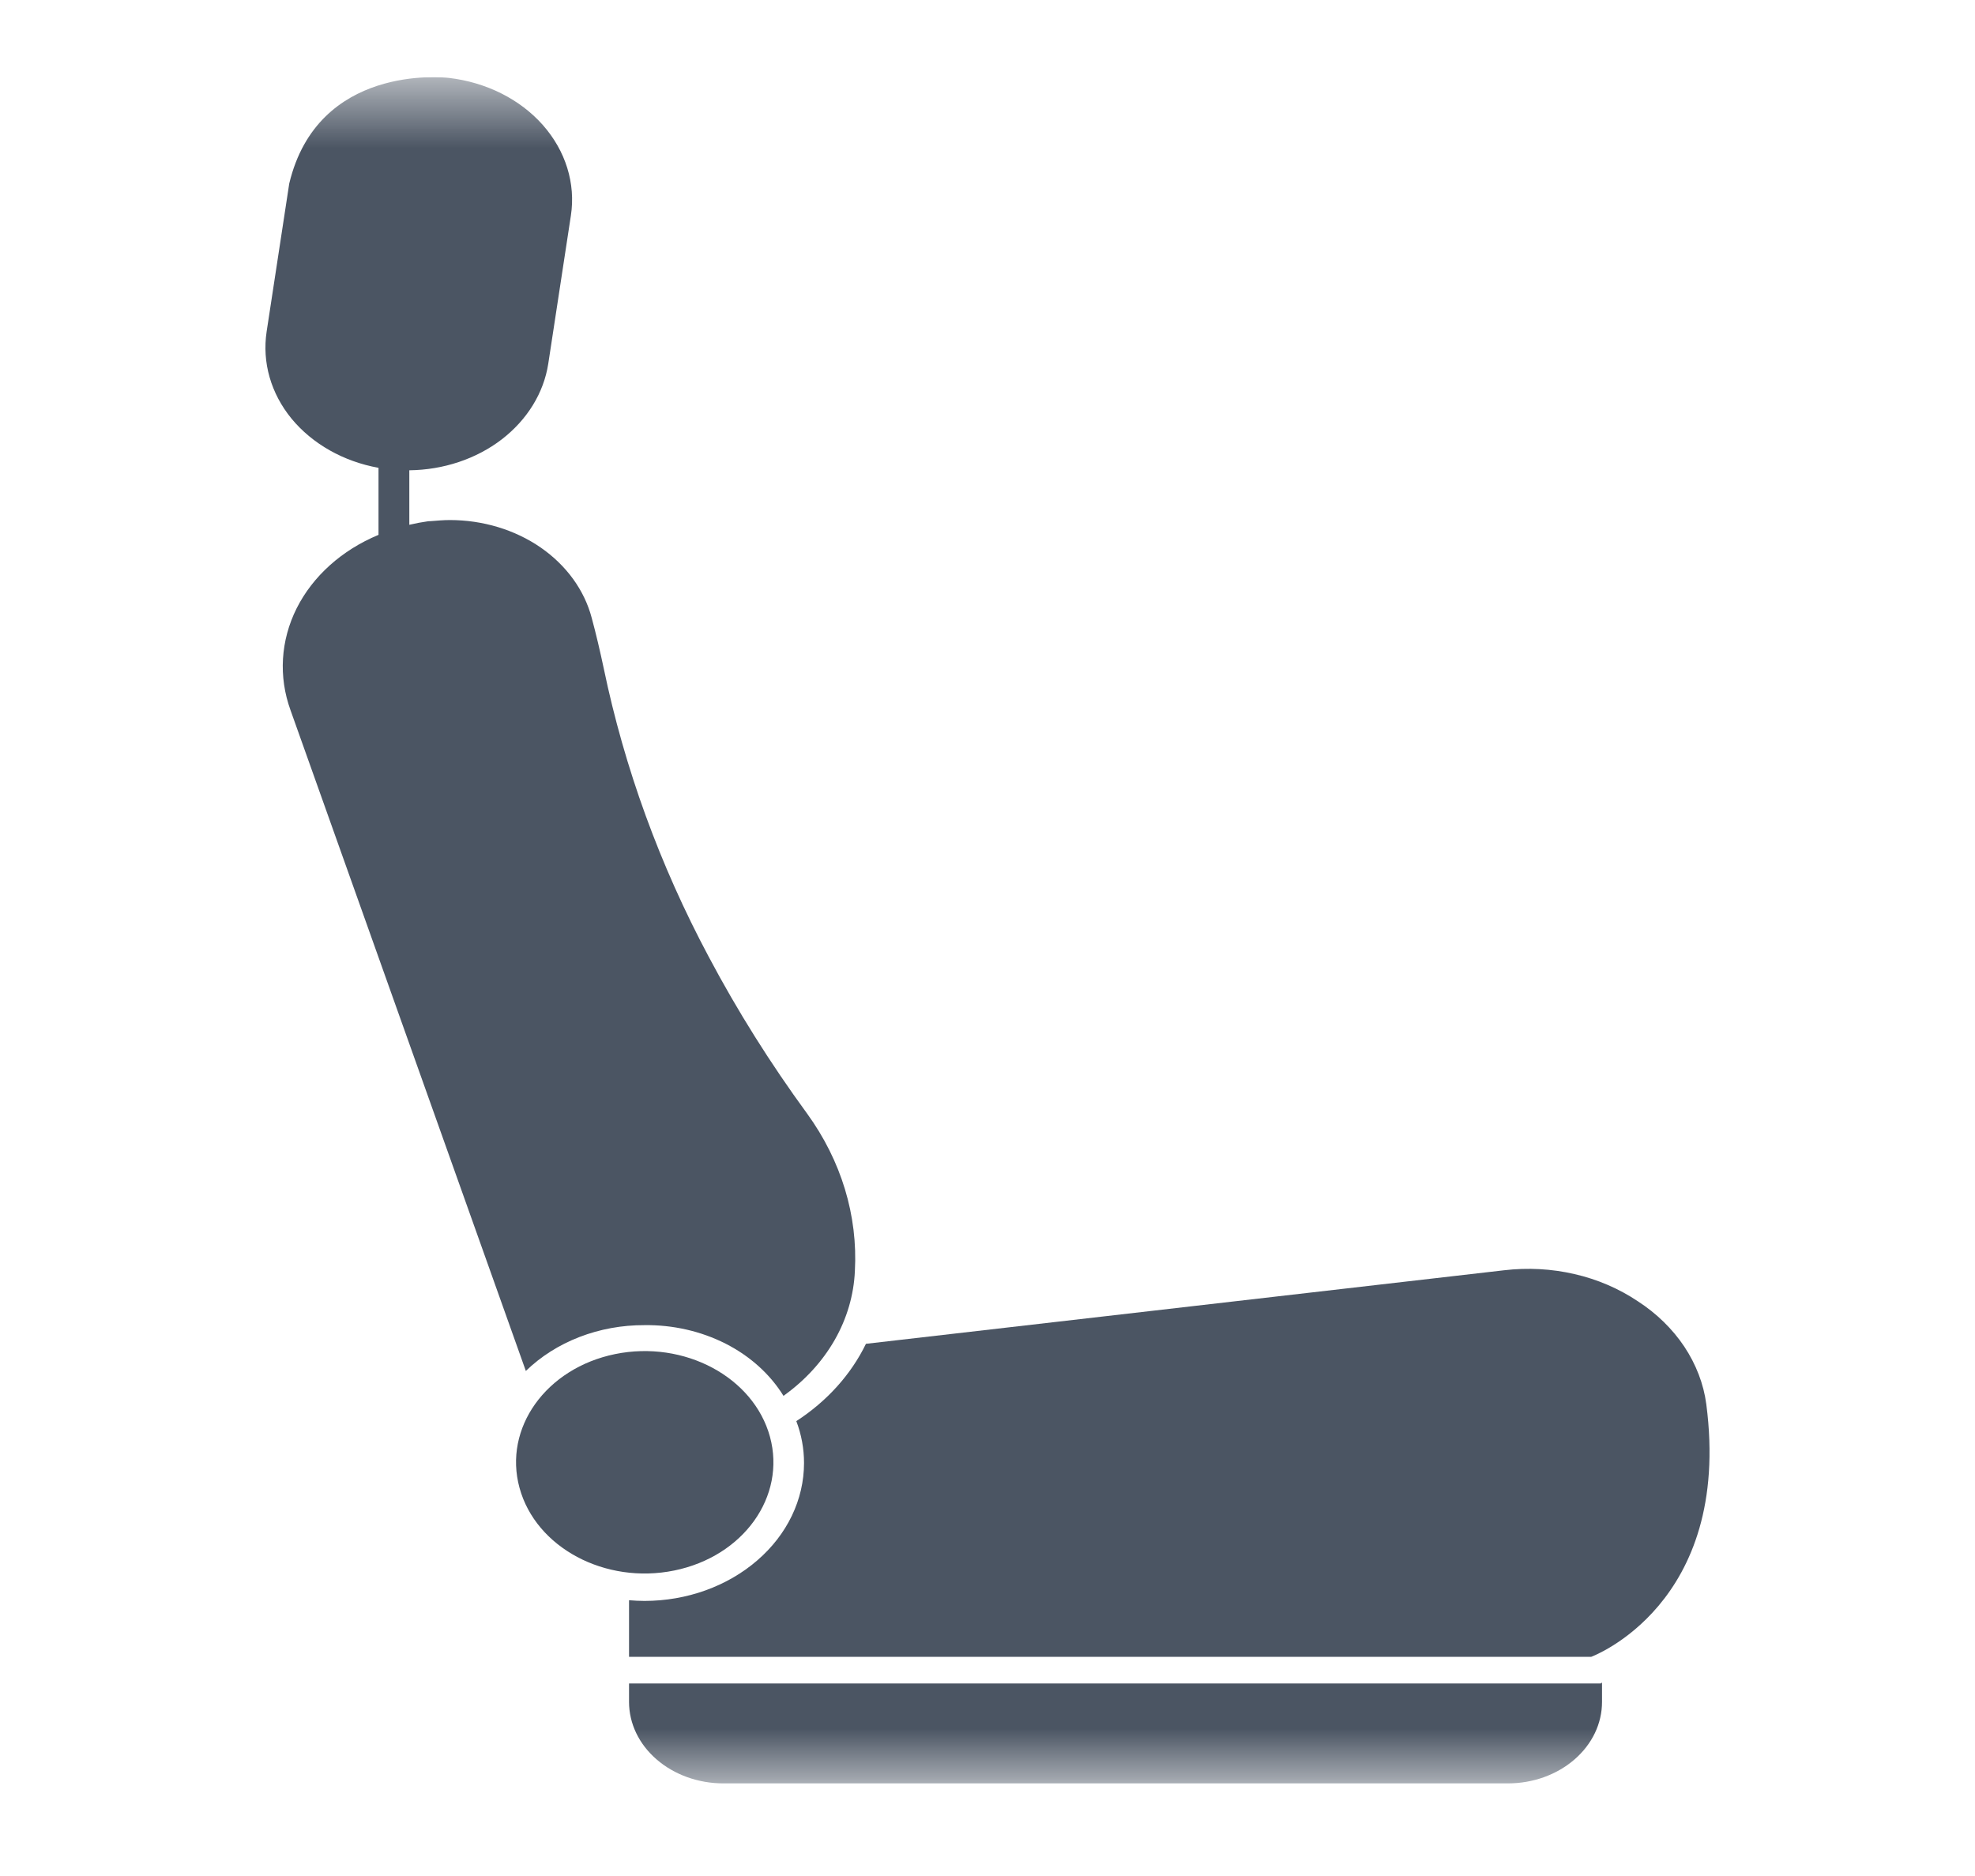 <svg width="20" height="19" viewBox="0 0 20 19" fill="none" xmlns="http://www.w3.org/2000/svg">
<g clip-path="url(#clip0_22_1232)">
<g clip-path="url(#clip1_22_1232)">
<g clip-path="url(#clip2_22_1232)">
<mask id="mask0_22_1232" style="mask-type:luminance" maskUnits="userSpaceOnUse" x="0" y="0" width="20" height="19">
<path d="M20 0.78H0V18.064H20V0.78Z" fill="white"/>
</mask>
<g mask="url(#mask0_22_1232)">
<path d="M6.828 15.906C7.529 15.763 7.962 15.156 7.797 14.551C7.631 13.946 6.929 13.571 6.229 13.714C5.529 13.857 5.095 14.464 5.261 15.069C5.426 15.674 6.128 16.049 6.828 15.906Z" fill="#4B5563"/>
<path d="M6.526 13.421C6.814 13.417 7.098 13.482 7.347 13.608C7.595 13.734 7.798 13.917 7.934 14.137C8.151 13.982 8.327 13.79 8.452 13.572C8.576 13.355 8.646 13.117 8.657 12.874C8.688 12.312 8.519 11.755 8.173 11.278C7.801 10.769 7.468 10.239 7.178 9.692C6.681 8.761 6.324 7.779 6.114 6.77C6.076 6.592 6.036 6.42 5.992 6.258C5.918 5.977 5.736 5.726 5.475 5.545C5.214 5.365 4.89 5.267 4.556 5.267C4.489 5.267 4.428 5.273 4.362 5.278L4.337 5.279C4.272 5.288 4.208 5.3 4.145 5.315V4.763C4.491 4.759 4.823 4.648 5.081 4.45C5.339 4.251 5.506 3.98 5.552 3.684L5.781 2.184C5.831 1.858 5.728 1.528 5.497 1.266C5.265 1.004 4.923 0.833 4.545 0.789C4.484 0.782 3.218 0.651 2.929 1.859L2.7 3.359C2.653 3.67 2.743 3.985 2.953 4.241C3.164 4.496 3.478 4.674 3.833 4.738V5.417C3.462 5.571 3.168 5.835 3.004 6.161C2.841 6.487 2.819 6.854 2.942 7.193L5.325 13.885C5.476 13.738 5.661 13.621 5.868 13.541C6.075 13.461 6.299 13.42 6.526 13.421Z" fill="#4B5563"/>
<path d="M17.279 14.222C17.252 14.016 17.175 13.818 17.056 13.638C16.936 13.459 16.776 13.302 16.584 13.178C16.394 13.051 16.177 12.957 15.945 12.904C15.713 12.85 15.471 12.837 15.233 12.865L8.769 13.61C8.618 13.921 8.375 14.191 8.064 14.393C8.116 14.53 8.142 14.673 8.142 14.817C8.142 15.188 7.971 15.543 7.668 15.804C7.365 16.066 6.955 16.214 6.526 16.214C6.473 16.214 6.422 16.211 6.37 16.207V16.78H16.114C16.114 16.78 17.544 16.253 17.279 14.222Z" fill="#4B5563"/>
<path d="M6.37 17.05V17.237C6.37 17.456 6.471 17.666 6.65 17.82C6.829 17.975 7.072 18.062 7.325 18.062H15.27C15.523 18.062 15.765 17.975 15.944 17.82C16.123 17.665 16.223 17.456 16.223 17.237V17.041L16.209 17.05H6.37Z" fill="#4B5563"/>
</g>
</g>
</g>
</g>
<defs>
<clipPath id="clip0_22_1232">
<rect width="20" height="18" fill="white" transform="translate(0 0.78)"/>
</clipPath>
<clipPath id="clip1_22_1232">
<rect width="20" height="18" fill="white" transform="translate(0 0.78)"/>
</clipPath>
<clipPath id="clip2_22_1232">
<rect width="20" height="18" fill="white" transform="translate(0 0.78)"/>
</clipPath>
</defs>
</svg>
